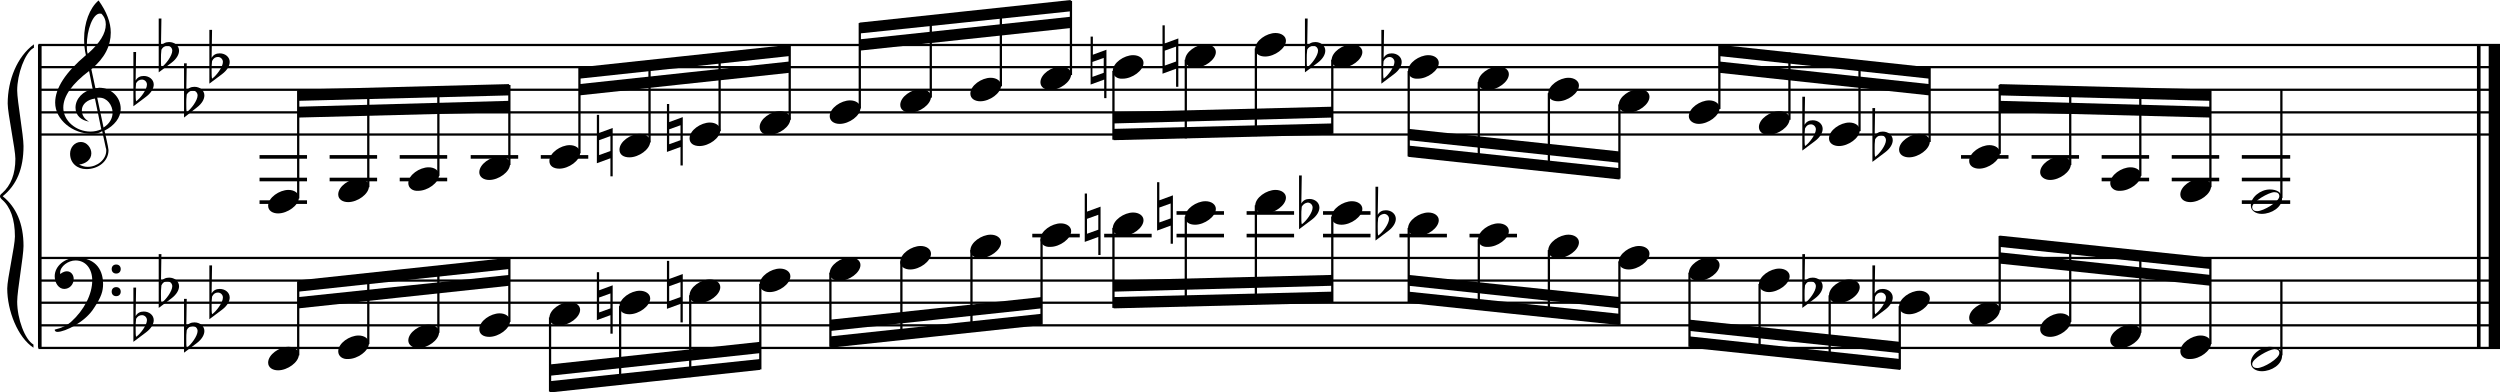 <?xml version="1.0" encoding="utf-8"?>

<!--
	ScaleBook
	Copyright (c) Leland Jansen 2015. All rights reserved.
-->

<!DOCTYPE svg PUBLIC "-//W3C//DTD SVG 1.1//EN" "http://www.w3.org/Graphics/SVG/1.1/DTD/svg11.dtd">
<svg version="1.1" id="Layer_1" xmlns="http://www.w3.org/2000/svg" xmlns:xlink="http://www.w3.org/1999/xlink" x="0px" y="0px"
	 viewBox="0 0 552.9 86.8" enable-background="new 0 0 552.9 86.8" xml:space="preserve">
<rect x="8.4" y="9.9" width="0.8" height="67"/>
<g>
	<path d="M7.4,10.6c-1.9,1.1-3.6,5.8-3.6,9.4c0,2.3,1.4,9.9,1.4,12.3c0,5-1.5,8.6-4.6,11.1c3,2.4,4.6,6.1,4.6,11
		c0,2.3-1.4,9.9-1.4,12.3c0,3.8,1.7,8.4,3.6,9.5v0.7c-3.5-2.3-5.8-8.2-5.8-13.1c0-2.1,1.7-9.4,1.7-11.5c0-3.8-1-6.6-2.9-8.2
		C0.1,43.8,0,43.6,0,43.4s0.1-0.4,0.5-0.7c1.9-1.7,2.9-4.2,2.9-7.6c0-2.1-1.7-10-1.7-12.2c0-5.2,2.1-10.4,5.8-13.1V10.6z"/>
</g>
<rect x="547.8" y="9.9" width="0.8" height="67"/>
<rect x="550.4" y="9.9" width="2.5" height="67"/>
<rect x="8.5" y="29.5" width="544.4" height="0.5"/>
<rect x="8.5" y="24.6" width="544.4" height="0.5"/>
<rect x="8.5" y="19.6" width="544.4" height="0.5"/>
<rect x="8.5" y="14.6" width="544.4" height="0.5"/>
<rect x="8.5" y="9.7" width="544.4" height="0.5"/>
<g>
	<path d="M20.3,29.6c-4.2,0-8.1-3.1-8.1-6.9c0-3.2,2.3-6.7,6.8-10.5c-0.3-1.2-0.4-2.4-0.4-3.6c0-3.5,1.2-6.8,3.2-8.5
		c1.8,2.5,2.7,4.9,2.7,7.1c0,2.9-1.3,5.6-4.3,8.1l0.9,4.2c0.5,0,0.8-0.1,0.8-0.1c2.6,0,4.8,2,4.8,4.7c0,1.9-1.4,3.7-3.6,4.8
		c0-0.1,0.9,3.8,0.9,4.3c0,2.5-2.3,4.2-4.9,4.2c-2,0-3.6-1.3-3.6-3.4c0-1.4,1-2.6,2.4-2.6c1.3,0,2.3,1.3,2.3,2.5
		c0,1.4-1.2,2.3-2.7,2.5c0.6,0.3,1.2,0.5,1.9,0.5c2.1,0,4.1-1.6,4.1-3.6c0-0.2,0-0.4-0.1-0.6l-0.8-3.7
		C21.9,29.5,21.2,29.6,20.3,29.6z M18.1,24.4c0,1,0.5,1.9,1.6,2.5c-1.8-0.3-3-1.4-3-3.1c0-2,1.7-3.7,3.8-4.1l-0.8-4
		C16,18.5,14,21.2,14,23.8c0,2.9,2.8,5.3,6,5.3c0.9,0,1.7-0.2,2.4-0.5L21,21.8C19.4,22,18.1,23,18.1,24.4z M22.1,3
		c-1.6,0-2.9,3.7-2.9,7c0,0.7,0,1.3,0.2,1.9c2.7-2.4,4-4.5,4-6.5c0-0.9-0.3-1.7-1-2.4C22.4,3.1,22.3,3,22.1,3z M24.9,24.9
		c0-1.6-1.2-3.3-2.9-3.3c-0.1,0-0.2,0-0.5,0l1.4,6.6C24.2,27.4,24.9,26.2,24.9,24.9z"/>
</g>
<g>
	<path d="M29.5,11.5h0.6L30,17.8c0.4-0.7,1-1,1.8-1c1.2,0,2.2,0.8,2.2,1.9c0,0.8-0.5,1.8-1.7,2.7l-2.8,2.1V11.5z M30.1,18.4
		C30,19.2,30,19.8,30,20.4c0,1,0,1.6,0.1,2c1-0.7,2.4-2.6,2.4-3.7c0-0.6-0.5-1.1-1.1-1.1C30.8,17.6,30.4,17.9,30.1,18.4z"/>
</g>
<g>
	<path d="M35.1,4.1h0.6l-0.1,6.2c0.4-0.7,1-1,1.8-1c1.2,0,2.2,0.8,2.2,1.9c0,0.8-0.5,1.8-1.7,2.7L35.1,16V4.1z M35.7,11
		c-0.1,0.8-0.1,1.4-0.1,1.9c0,1,0,1.6,0.1,2c1-0.7,2.4-2.6,2.4-3.7c0-0.6-0.5-1.1-1.1-1.1C36.4,10.2,36,10.4,35.7,11z"/>
</g>
<g>
	<path d="M40.7,14h0.6l-0.1,6.2c0.4-0.7,1-1,1.8-1c1.2,0,2.2,0.8,2.2,1.9c0,0.8-0.5,1.8-1.7,2.7L40.7,26V14z M41.3,20.9
		c-0.1,0.8-0.1,1.4-0.1,1.9c0,1,0,1.6,0.1,2c1-0.7,2.4-2.6,2.4-3.7c0-0.6-0.5-1.1-1.1-1.1C42,20.1,41.6,20.4,41.3,20.9z"/>
</g>
<g>
	<path d="M46.3,6.6h0.6l-0.1,6.2c0.4-0.7,1-1,1.8-1c1.2,0,2.2,0.8,2.2,1.9c0,0.8-0.5,1.8-1.7,2.7l-2.8,2.1V6.6z M46.9,13.5
		c-0.1,0.8-0.1,1.4-0.1,1.9c0,1,0,1.6,0.1,2c1-0.7,2.4-2.6,2.4-3.7c0-0.6-0.5-1.1-1.1-1.1C47.6,12.6,47.2,12.9,46.9,13.5z"/>
</g>
<polygon fill-rule="evenodd" clip-rule="evenodd" points="66,26 112.6,24.8 112.6,22.3 66,23.6 "/>
<polygon fill-rule="evenodd" clip-rule="evenodd" points="66,22.3 112.6,21.1 112.6,18.6 66,19.8 "/>
<polygon fill-rule="evenodd" clip-rule="evenodd" points="128.1,21.1 174.6,16.1 174.6,13.6 128.1,18.6 "/>
<polygon fill-rule="evenodd" clip-rule="evenodd" points="128.1,17.4 174.6,12.4 174.6,9.9 128.1,14.9 "/>
<polygon fill-rule="evenodd" clip-rule="evenodd" points="190.1,11.2 236.8,6.2 236.8,3.7 190.1,8.7 "/>
<polygon fill-rule="evenodd" clip-rule="evenodd" points="190.1,7.4 236.8,2.5 236.8,0 190.1,5 "/>
<polygon fill-rule="evenodd" clip-rule="evenodd" points="246.3,27.3 294.6,26 294.6,23.6 246.3,24.8 "/>
<polygon fill-rule="evenodd" clip-rule="evenodd" points="246.3,31 294.6,29.8 294.6,27.3 246.3,28.5 "/>
<polygon fill-rule="evenodd" clip-rule="evenodd" points="311.5,31 358.2,36 358.2,33.5 311.5,28.5 "/>
<polygon fill-rule="evenodd" clip-rule="evenodd" points="311.5,34.7 358.2,39.7 358.2,37.2 311.5,32.2 "/>
<polygon fill-rule="evenodd" clip-rule="evenodd" points="380.2,16.1 426.7,21.1 426.7,18.6 380.2,13.6 "/>
<polygon fill-rule="evenodd" clip-rule="evenodd" points="380.2,12.4 426.7,17.4 426.7,14.9 380.2,9.9 "/>
<polygon fill-rule="evenodd" clip-rule="evenodd" points="442.2,24.8 488.9,26 488.9,23.6 442.2,22.3 "/>
<polygon fill-rule="evenodd" clip-rule="evenodd" points="442.2,21.1 488.9,22.3 488.9,19.8 442.2,18.6 "/>
<rect x="8.5" y="76.7" width="544.4" height="0.5"/>
<rect x="8.5" y="71.7" width="544.4" height="0.5"/>
<rect x="8.5" y="66.7" width="544.4" height="0.5"/>
<rect x="8.5" y="61.8" width="544.4" height="0.5"/>
<rect x="8.5" y="56.8" width="544.4" height="0.5"/>
<g>
	<path d="M15.7,71.2c2.9-2.6,4.7-6.1,4.7-9.2c0-2.5-1.4-4.4-3.7-4.4c-1.6,0-3.4,1.3-3.4,2.7c0,0.2,0,0.3,0.1,0.3
		c-0.1,0,0.6-0.6,1.4-0.6c0.9,0,1.5,0.8,1.5,1.7c0,1.2-0.9,2.2-2.1,2.2c-1.2,0-2.1-1.3-2.1-2.8c0-2.3,2.3-4.1,4.8-4.1
		c4.7,0,5.9,3.2,5.9,5.8c0,1.6-0.4,2.9-2,5.3c-1.9,3.1-6.4,5.3-8.1,5.3c-0.4,0-0.6-0.2-0.6-0.5C13.8,72.5,14.9,71.9,15.7,71.2z
		 M25.7,58.5c0.6,0,1,0.4,1,1s-0.4,1-1,1s-1-0.4-1-1S25.1,58.5,25.7,58.5z M25.7,63.5c0.6,0,1,0.4,1,1c0,0.6-0.4,1-1,1s-1-0.4-1-1
		C24.7,63.9,25.1,63.5,25.7,63.5z"/>
</g>
<g>
	<path d="M29.5,63.6h0.6L30,69.9c0.4-0.7,1-1,1.8-1c1.2,0,2.2,0.8,2.2,1.9c0,0.8-0.5,1.8-1.7,2.7l-2.8,2.1V63.6z M30.1,70.5
		C30,71.3,30,71.9,30,72.5c0,1,0,1.6,0.1,2c1-0.7,2.4-2.6,2.4-3.7c0-0.6-0.5-1.1-1.1-1.1C30.8,69.7,30.4,70,30.1,70.5z"/>
</g>
<g>
	<path d="M35.1,56.2h0.6l-0.1,6.2c0.4-0.7,1-1,1.8-1c1.2,0,2.2,0.8,2.2,1.9c0,0.8-0.5,1.8-1.7,2.7l-2.8,2.1V56.2z M35.7,63.1
		c-0.1,0.8-0.1,1.4-0.1,1.9c0,1,0,1.6,0.1,2c1-0.7,2.4-2.6,2.4-3.7c0-0.6-0.5-1.1-1.1-1.1C36.4,62.2,36,62.5,35.7,63.1z"/>
</g>
<g>
	<path d="M40.7,66.1h0.6l-0.1,6.2c0.4-0.7,1-1,1.8-1c1.2,0,2.2,0.8,2.2,1.9c0,0.8-0.5,1.8-1.7,2.7L40.7,78V66.1z M41.3,73
		c-0.1,0.8-0.1,1.4-0.1,1.9c0,1,0,1.6,0.1,2c1-0.7,2.4-2.6,2.4-3.7c0-0.6-0.5-1.1-1.1-1.1C42,72.2,41.6,72.4,41.3,73z"/>
</g>
<g>
	<path d="M46.3,58.7h0.6l-0.1,6.2c0.4-0.7,1-1,1.8-1c1.2,0,2.2,0.8,2.2,1.9c0,0.8-0.5,1.8-1.7,2.7l-2.8,2.1V58.7z M46.9,65.6
		c-0.1,0.8-0.1,1.4-0.1,1.9c0,1,0,1.6,0.1,2c1-0.7,2.4-2.6,2.4-3.7c0-0.6-0.5-1.1-1.1-1.1C47.6,64.7,47.2,65,46.9,65.6z"/>
</g>
<polygon fill-rule="evenodd" clip-rule="evenodd" points="66,68.2 112.6,63.2 112.6,60.8 66,65.7 "/>
<polygon fill-rule="evenodd" clip-rule="evenodd" points="66,64.5 112.6,59.5 112.6,57 66,62 "/>
<polygon fill-rule="evenodd" clip-rule="evenodd" points="121.6,83.1 168.1,78.1 168.1,75.6 121.6,80.6 "/>
<polygon fill-rule="evenodd" clip-rule="evenodd" points="121.6,86.8 168.1,81.8 168.1,79.4 121.6,84.3 "/>
<polygon fill-rule="evenodd" clip-rule="evenodd" points="183.6,73.2 230.3,68.2 230.3,65.7 183.6,70.7 "/>
<polygon fill-rule="evenodd" clip-rule="evenodd" points="183.6,76.9 230.3,71.9 230.3,69.4 183.6,74.4 "/>
<polygon fill-rule="evenodd" clip-rule="evenodd" points="246.3,64.5 294.6,63.2 294.6,60.8 246.3,62 "/>
<polygon fill-rule="evenodd" clip-rule="evenodd" points="246.3,68.2 294.6,67 294.6,64.5 246.3,65.7 "/>
<polygon fill-rule="evenodd" clip-rule="evenodd" points="311.5,63.2 358.2,68.2 358.2,65.7 311.5,60.8 "/>
<polygon fill-rule="evenodd" clip-rule="evenodd" points="311.5,67 358.2,71.9 358.2,69.4 311.5,64.5 "/>
<polygon fill-rule="evenodd" clip-rule="evenodd" points="373.7,73.2 420.2,78.1 420.2,75.6 373.7,70.7 "/>
<polygon fill-rule="evenodd" clip-rule="evenodd" points="373.7,76.9 420.2,81.8 420.2,79.4 373.7,74.4 "/>
<polygon fill-rule="evenodd" clip-rule="evenodd" points="442.2,58.3 488.9,63.2 488.9,60.8 442.2,55.8 "/>
<polygon fill-rule="evenodd" clip-rule="evenodd" points="442.2,54.6 488.9,59.5 488.9,57 442.2,52.1 "/>
<rect x="57.4" y="34.3" width="10.5" height="0.8"/>
<rect x="57.4" y="39.3" width="10.5" height="0.8"/>
<rect x="57.4" y="44.3" width="10.5" height="0.8"/>
<rect x="65.7" y="20" width="0.5" height="23.9"/>
<g>
	<path d="M59.3,45.5c0-1.8,2.5-3.5,4.5-3.5c1.3,0,2.3,0.7,2.3,1.7c0,1.7-2.5,3.5-4.6,3.5C60.3,47.2,59.3,46.6,59.3,45.5z"/>
</g>
<rect x="72.9" y="34.3" width="10.5" height="0.8"/>
<rect x="72.9" y="39.3" width="10.5" height="0.8"/>
<rect x="81.2" y="19.7" width="0.5" height="21.7"/>
<g>
	<path d="M74.8,43c0-1.8,2.5-3.5,4.5-3.5c1.3,0,2.3,0.7,2.3,1.7c0,1.7-2.5,3.5-4.6,3.5C75.8,44.7,74.8,44.1,74.8,43z"/>
</g>
<rect x="88.4" y="34.3" width="10.5" height="0.8"/>
<rect x="88.4" y="39.3" width="10.5" height="0.8"/>
<rect x="96.7" y="19.2" width="0.5" height="19.7"/>
<g>
	<path d="M90.3,40.5c0-1.8,2.5-3.5,4.5-3.5c1.3,0,2.3,0.7,2.3,1.7c0,1.7-2.5,3.5-4.6,3.5C91.3,42.3,90.3,41.6,90.3,40.5z"/>
</g>
<rect x="104.1" y="34.3" width="10.5" height="0.8"/>
<rect x="112.4" y="18.8" width="0.5" height="17.7"/>
<g>
	<path d="M106,38.1c0-1.8,2.5-3.5,4.5-3.5c1.3,0,2.3,0.7,2.3,1.7c0,1.7-2.5,3.5-4.6,3.5C106.9,39.8,106,39.1,106,38.1z"/>
</g>
<rect x="119.6" y="34.3" width="10.5" height="0.8"/>
<rect x="127.9" y="15" width="0.5" height="18.9"/>
<g>
	<path d="M121.5,35.6c0-1.8,2.5-3.5,4.5-3.5c1.3,0,2.3,0.7,2.3,1.7c0,1.7-2.5,3.5-4.6,3.5C122.4,37.3,121.5,36.7,121.5,35.6z"/>
</g>
<rect x="143.4" y="13.5" width="0.5" height="18"/>
<g>
	<path d="M137,33.1c0-1.8,2.5-3.5,4.5-3.5c1.3,0,2.3,0.7,2.3,1.7c0,1.7-2.5,3.5-4.6,3.5C137.9,34.8,137,34.2,137,33.1z"/>
</g>
<g>
	<path d="M135,39v-4l-3,1.1V25.4h0.5v4l3-1.1V39H135z M132.5,34.3l2.5-0.9v-3.3l-2.5,0.9V34.3z"/>
</g>
<rect x="158.9" y="11.8" width="0.5" height="17.2"/>
<g>
	<path d="M152.5,30.6c0-1.8,2.5-3.5,4.5-3.5c1.3,0,2.3,0.7,2.3,1.7c0,1.7-2.5,3.5-4.6,3.5C153.4,32.3,152.5,31.7,152.5,30.6z"/>
</g>
<g>
	<path d="M150.5,36.5v-4l-3,1.1V23h0.5v4l3-1.1v10.7H150.5z M148,31.9l2.5-0.9v-3.3l-2.5,0.9V31.9z"/>
</g>
<rect x="174.4" y="10.1" width="0.5" height="16.4"/>
<g>
	<path d="M168,28.1c0-1.8,2.5-3.5,4.5-3.5c1.3,0,2.3,0.7,2.3,1.7c0,1.7-2.5,3.5-4.6,3.5C168.9,29.9,168,29.2,168,28.1z"/>
</g>
<rect x="189.9" y="5.1" width="0.5" height="18.9"/>
<g>
	<path d="M183.5,25.7c0-1.8,2.5-3.5,4.5-3.5c1.3,0,2.3,0.7,2.3,1.7c0,1.7-2.5,3.5-4.6,3.5C184.4,27.4,183.5,26.7,183.5,25.7z"/>
</g>
<rect x="205.6" y="3.6" width="0.5" height="18"/>
<g>
	<path d="M199.1,23.2c0-1.8,2.5-3.5,4.5-3.5c1.3,0,2.3,0.7,2.3,1.7c0,1.7-2.5,3.5-4.6,3.5C200.1,24.9,199.1,24.3,199.1,23.2z"/>
</g>
<rect x="221.1" y="1.9" width="0.5" height="17.2"/>
<g>
	<path d="M214.6,20.7c0-1.8,2.5-3.5,4.5-3.5c1.3,0,2.3,0.7,2.3,1.7c0,1.7-2.5,3.5-4.6,3.5C215.6,22.4,214.6,21.8,214.6,20.7z"/>
</g>
<rect x="236.6" y="0.2" width="0.5" height="16.4"/>
<g>
	<path d="M230.1,18.2c0-1.8,2.5-3.5,4.5-3.5c1.3,0,2.3,0.7,2.3,1.7c0,1.7-2.5,3.5-4.6,3.5C231.1,19.9,230.1,19.3,230.1,18.2z"/>
</g>
<rect x="246" y="15.7" width="0.5" height="15.2"/>
<g>
	<path d="M246.1,15.7c0-1.8,2.5-3.5,4.5-3.5c1.3,0,2.3,0.7,2.3,1.7c0,1.7-2.5,3.5-4.6,3.5C247.1,17.5,246.1,16.8,246.1,15.7z"/>
</g>
<g>
	<path d="M244.2,21.6v-4l-3,1.1V8.1h0.5v4l3-1.1v10.7H244.2z M241.6,17l2.5-0.9v-3.3l-2.5,0.9V17z"/>
</g>
<rect x="262" y="13.2" width="0.5" height="17.4"/>
<g>
	<path d="M262.1,13.3c0-1.8,2.5-3.5,4.5-3.5c1.3,0,2.3,0.7,2.3,1.7c0,1.7-2.5,3.5-4.6,3.5C263,15,262.1,14.3,262.1,13.3z"/>
</g>
<g>
	<path d="M260.1,19.2v-4l-3,1.1V5.6h0.5v4l3-1.1v10.7H260.1z M257.6,14.5l2.5-0.9v-3.3l-2.5,0.9V14.5z"/>
</g>
<rect x="277.5" y="10.7" width="0.5" height="19.4"/>
<g>
	<path d="M277.6,10.8c0-1.8,2.5-3.5,4.5-3.5c1.3,0,2.3,0.7,2.3,1.7c0,1.7-2.5,3.5-4.6,3.5C278.5,12.5,277.6,11.9,277.6,10.8z"/>
</g>
<rect x="294.4" y="13.2" width="0.5" height="16.4"/>
<g>
	<path d="M294.5,13.3c0-1.8,2.5-3.5,4.5-3.5c1.3,0,2.3,0.7,2.3,1.7c0,1.7-2.5,3.5-4.6,3.5C295.4,15,294.5,14.3,294.5,13.3z"/>
</g>
<g>
	<path d="M288.6,4.1h0.6l-0.1,6.2c0.4-0.7,1-1,1.8-1c1.2,0,2.2,0.8,2.2,1.9c0,0.8-0.5,1.8-1.7,2.7l-2.8,2.1V4.1z M289.1,11
		c-0.1,0.8-0.1,1.4-0.1,1.9c0,1,0,1.6,0.1,2c1-0.7,2.4-2.6,2.4-3.7c0-0.6-0.5-1.1-1.1-1.1C289.9,10.2,289.4,10.4,289.1,11z"/>
</g>
<rect x="311.3" y="15.7" width="0.5" height="18.9"/>
<g>
	<path d="M311.4,15.7c0-1.8,2.5-3.5,4.5-3.5c1.3,0,2.3,0.7,2.3,1.7c0,1.7-2.5,3.5-4.6,3.5C312.3,17.5,311.4,16.8,311.4,15.7z"/>
</g>
<g>
	<path d="M305.5,6.6h0.6l-0.1,6.2c0.4-0.7,1-1,1.8-1c1.2,0,2.2,0.8,2.2,1.9c0,0.8-0.5,1.8-1.7,2.7l-2.8,2.1V6.6z M306,13.5
		c-0.1,0.8-0.1,1.4-0.1,1.9c0,1,0,1.6,0.1,2c1-0.7,2.4-2.6,2.4-3.7c0-0.6-0.5-1.1-1.1-1.1C306.8,12.6,306.3,12.9,306,13.5z"/>
</g>
<rect x="326.8" y="18.1" width="0.5" height="18"/>
<g>
	<path d="M326.9,18.2c0-1.8,2.5-3.5,4.5-3.5c1.3,0,2.3,0.7,2.3,1.7c0,1.7-2.5,3.5-4.6,3.5C327.8,19.9,326.9,19.3,326.9,18.2z"/>
</g>
<rect x="342.3" y="20.6" width="0.5" height="17.2"/>
<g>
	<path d="M342.4,20.7c0-1.8,2.5-3.5,4.5-3.5c1.3,0,2.3,0.7,2.3,1.7c0,1.7-2.5,3.5-4.6,3.5C343.3,22.4,342.4,21.8,342.4,20.7z"/>
</g>
<rect x="357.9" y="23.1" width="0.5" height="16.4"/>
<g>
	<path d="M358,23.2c0-1.8,2.5-3.5,4.5-3.5c1.3,0,2.3,0.7,2.3,1.7c0,1.7-2.5,3.5-4.6,3.5C359,24.9,358,24.3,358,23.2z"/>
</g>
<rect x="380" y="10.1" width="0.5" height="14"/>
<g>
	<path d="M373.5,25.7c0-1.8,2.5-3.5,4.5-3.5c1.3,0,2.3,0.7,2.3,1.7c0,1.7-2.5,3.5-4.6,3.5C374.5,27.4,373.5,26.7,373.5,25.7z"/>
</g>
<rect x="395.5" y="11.6" width="0.5" height="14.9"/>
<g>
	<path d="M389,28.1c0-1.8,2.5-3.5,4.5-3.5c1.3,0,2.3,0.7,2.3,1.7c0,1.7-2.5,3.5-4.6,3.5C390,29.9,389,29.2,389,28.1z"/>
</g>
<rect x="411" y="13.3" width="0.5" height="15.7"/>
<g>
	<path d="M404.5,30.6c0-1.8,2.5-3.5,4.5-3.5c1.3,0,2.3,0.7,2.3,1.7c0,1.7-2.5,3.5-4.6,3.5C405.5,32.3,404.5,31.7,404.5,30.6z"/>
</g>
<g>
	<path d="M398.6,21.4h0.6l-0.1,6.2c0.4-0.7,1-1,1.8-1c1.2,0,2.2,0.8,2.2,1.9c0,0.8-0.5,1.8-1.7,2.7l-2.8,2.1V21.4z M399.2,28.4
		c-0.1,0.8-0.1,1.4-0.1,1.9c0,1,0,1.6,0.1,2c1-0.7,2.4-2.6,2.4-3.7c0-0.6-0.5-1.1-1.1-1.1C399.9,27.5,399.5,27.8,399.2,28.4z"/>
</g>
<rect x="426.5" y="15" width="0.5" height="16.4"/>
<g>
	<path d="M420,33.1c0-1.8,2.5-3.5,4.5-3.5c1.3,0,2.3,0.7,2.3,1.7c0,1.7-2.5,3.5-4.6,3.5C421,34.8,420,34.2,420,33.1z"/>
</g>
<g>
	<path d="M414.1,23.9h0.6l-0.1,6.2c0.4-0.7,1-1,1.8-1c1.2,0,2.2,0.8,2.2,1.9c0,0.8-0.5,1.8-1.7,2.7l-2.8,2.1V23.9z M414.7,30.8
		c-0.1,0.8-0.1,1.4-0.1,1.9c0,1,0,1.6,0.1,2c1-0.7,2.4-2.6,2.4-3.7c0-0.6-0.5-1.1-1.1-1.1C415.4,30,415,30.3,414.7,30.8z"/>
</g>
<rect x="433.7" y="34.3" width="10.5" height="0.8"/>
<rect x="442" y="18.8" width="0.5" height="15.2"/>
<g>
	<path d="M435.5,35.6c0-1.8,2.5-3.5,4.5-3.5c1.3,0,2.3,0.7,2.3,1.7c0,1.7-2.5,3.5-4.6,3.5C436.5,37.3,435.5,36.7,435.5,35.6z"/>
</g>
<rect x="449.3" y="34.3" width="10.5" height="0.8"/>
<rect x="457.6" y="19.1" width="0.5" height="17.4"/>
<g>
	<path d="M451.2,38.1c0-1.8,2.5-3.5,4.5-3.5c1.3,0,2.3,0.7,2.3,1.7c0,1.7-2.5,3.5-4.6,3.5C452.2,39.8,451.2,39.1,451.2,38.1z"/>
</g>
<rect x="464.8" y="34.3" width="10.5" height="0.8"/>
<rect x="464.8" y="39.3" width="10.5" height="0.8"/>
<rect x="473.1" y="19.5" width="0.5" height="19.4"/>
<g>
	<path d="M466.7,40.5c0-1.8,2.5-3.5,4.5-3.5c1.3,0,2.3,0.7,2.3,1.7c0,1.7-2.5,3.5-4.6,3.5C467.7,42.3,466.7,41.6,466.7,40.5z"/>
</g>
<rect x="480.3" y="34.3" width="10.5" height="0.8"/>
<rect x="480.3" y="39.3" width="10.5" height="0.8"/>
<rect x="488.6" y="20" width="0.5" height="21.4"/>
<g>
	<path d="M482.2,43c0-1.8,2.5-3.5,4.5-3.5c1.3,0,2.3,0.7,2.3,1.7c0,1.7-2.5,3.5-4.6,3.5C483.2,44.7,482.2,44.1,482.2,43z"/>
</g>
<rect x="495.8" y="34.3" width="10.7" height="0.8"/>
<rect x="495.8" y="39.3" width="10.7" height="0.8"/>
<rect x="495.8" y="44.3" width="10.7" height="0.8"/>
<rect x="504.3" y="19.8" width="0.5" height="24"/>
<g>
	<path d="M502,41.9c1.6,0,2.7,0.7,2.7,2c0,1.9-2.3,3.4-4.5,3.4c-1.3,0-2.4-0.7-2.4-1.8C497.7,43.7,499.9,41.9,502,41.9z M498.1,45.8
		c0,0.6,0.4,0.9,1.1,0.9c1.4,0,4.9-2.1,4.9-3.3c0-0.6-0.4-0.9-1.1-0.9C501.8,42.5,498.1,44.6,498.1,45.8z"/>
</g>
<rect x="65.7" y="62.2" width="0.5" height="16.4"/>
<g>
	<path d="M59.3,80.2c0-1.8,2.5-3.5,4.5-3.5c1.3,0,2.3,0.7,2.3,1.7c0,1.7-2.5,3.5-4.6,3.5C60.3,81.9,59.3,81.3,59.3,80.2z"/>
</g>
<rect x="81.2" y="60.6" width="0.5" height="15.5"/>
<g>
	<path d="M74.8,77.7c0-1.8,2.5-3.5,4.5-3.5c1.3,0,2.3,0.7,2.3,1.7c0,1.7-2.5,3.5-4.6,3.5C75.8,79.5,74.8,78.8,74.8,77.7z"/>
</g>
<rect x="96.7" y="58.9" width="0.5" height="14.7"/>
<g>
	<path d="M90.3,75.3c0-1.8,2.5-3.5,4.5-3.5c1.3,0,2.3,0.7,2.3,1.7c0,1.7-2.5,3.5-4.6,3.5C91.3,77,90.3,76.3,90.3,75.3z"/>
</g>
<rect x="112.4" y="57.2" width="0.5" height="14"/>
<g>
	<path d="M106,72.8c0-1.8,2.5-3.5,4.5-3.5c1.3,0,2.3,0.7,2.3,1.7c0,1.7-2.5,3.5-4.6,3.5C106.9,74.5,106,73.9,106,72.8z"/>
</g>
<rect x="121.4" y="70.2" width="0.5" height="16.4"/>
<g>
	<path d="M121.5,70.3c0-1.8,2.5-3.5,4.5-3.5c1.3,0,2.3,0.7,2.3,1.7c0,1.7-2.5,3.5-4.6,3.5C122.4,72,121.5,71.4,121.5,70.3z"/>
</g>
<rect x="136.9" y="67.7" width="0.5" height="17.4"/>
<g>
	<path d="M137,67.8c0-1.8,2.5-3.5,4.5-3.5c1.3,0,2.3,0.7,2.3,1.7c0,1.7-2.5,3.5-4.6,3.5C137.9,69.5,137,68.9,137,67.8z"/>
</g>
<g>
	<path d="M135,73.7v-4l-3,1.1V60.2h0.5v4l3-1.1v10.7H135z M132.5,69.1l2.5-0.9v-3.3l-2.5,0.9V69.1z"/>
</g>
<rect x="152.4" y="65.3" width="0.5" height="18.1"/>
<g>
	<path d="M152.5,65.3c0-1.8,2.5-3.5,4.5-3.5c1.3,0,2.3,0.7,2.3,1.7c0,1.7-2.5,3.5-4.6,3.5C153.4,67.1,152.5,66.4,152.5,65.3z"/>
</g>
<g>
	<path d="M150.5,71.2v-4l-3,1.1V57.7h0.5v4l3-1.1v10.7H150.5z M148,66.6l2.5-0.9v-3.3l-2.5,0.9V66.6z"/>
</g>
<rect x="167.9" y="62.8" width="0.5" height="18.9"/>
<g>
	<path d="M168,62.9c0-1.8,2.5-3.5,4.5-3.5c1.3,0,2.3,0.7,2.3,1.7c0,1.7-2.5,3.5-4.6,3.5C168.9,64.6,168,63.9,168,62.9z"/>
</g>
<rect x="183.4" y="60.3" width="0.5" height="16.4"/>
<g>
	<path d="M183.5,60.4c0-1.8,2.5-3.5,4.5-3.5c1.3,0,2.3,0.7,2.3,1.7c0,1.7-2.5,3.5-4.6,3.5C184.4,62.1,183.5,61.5,183.5,60.4z"/>
</g>
<rect x="199.1" y="57.8" width="0.5" height="17.4"/>
<g>
	<path d="M199.1,57.9c0-1.8,2.5-3.5,4.5-3.5c1.3,0,2.3,0.7,2.3,1.7c0,1.7-2.5,3.5-4.6,3.5C200.1,59.6,199.1,59,199.1,57.9z"/>
</g>
<rect x="214.6" y="55.3" width="0.5" height="18.1"/>
<g>
	<path d="M214.6,55.4c0-1.8,2.5-3.5,4.5-3.5c1.3,0,2.3,0.7,2.3,1.7c0,1.7-2.5,3.5-4.6,3.5C215.6,57.1,214.6,56.5,214.6,55.4z"/>
</g>
<rect x="228.3" y="51.7" width="10.5" height="0.8"/>
<rect x="230.1" y="52.9" width="0.5" height="18.9"/>
<g>
	<path d="M230.1,52.9c0-1.8,2.5-3.5,4.5-3.5c1.3,0,2.3,0.7,2.3,1.7c0,1.7-2.5,3.5-4.6,3.5C231.1,54.7,230.1,54,230.1,52.9z"/>
</g>
<rect x="244.2" y="51.7" width="10.5" height="0.8"/>
<rect x="246" y="50.4" width="0.5" height="17.7"/>
<g>
	<path d="M246.1,50.5c0-1.8,2.5-3.5,4.5-3.5c1.3,0,2.3,0.7,2.3,1.7c0,1.7-2.5,3.5-4.6,3.5C247.1,52.2,246.1,51.5,246.1,50.5z"/>
</g>
<g>
	<path d="M242.9,56.4v-4l-3,1.1V42.8h0.5v4l3-1.1v10.7H242.9z M240.4,51.7l2.5-0.9v-3.3l-2.5,0.9V51.7z"/>
</g>
<rect x="260.2" y="51.7" width="10.5" height="0.8"/>
<rect x="260.2" y="46.7" width="10.5" height="0.8"/>
<rect x="262" y="47.9" width="0.5" height="19.8"/>
<g>
	<path d="M262.1,48c0-1.8,2.5-3.5,4.5-3.5c1.3,0,2.3,0.7,2.3,1.7c0,1.7-2.5,3.5-4.6,3.5C263,49.7,262.1,49.1,262.1,48z"/>
</g>
<g>
	<path d="M258.9,53.9v-4l-3,1.1V40.3h0.5v4l3-1.1v10.7H258.9z M256.4,49.2l2.5-0.9V45l-2.5,0.9V49.2z"/>
</g>
<rect x="275.7" y="51.7" width="10.5" height="0.8"/>
<rect x="275.7" y="46.7" width="10.5" height="0.8"/>
<rect x="277.5" y="45.4" width="0.5" height="21.9"/>
<g>
	<path d="M277.6,45.5c0-1.8,2.5-3.5,4.5-3.5c1.3,0,2.3,0.7,2.3,1.7c0,1.7-2.5,3.5-4.6,3.5C278.5,47.2,277.6,46.6,277.6,45.5z"/>
</g>
<rect x="292.6" y="51.7" width="10.5" height="0.8"/>
<rect x="292.6" y="46.7" width="10.5" height="0.8"/>
<rect x="294.4" y="47.9" width="0.5" height="18.9"/>
<g>
	<path d="M294.5,48c0-1.8,2.5-3.5,4.5-3.5c1.3,0,2.3,0.7,2.3,1.7c0,1.7-2.5,3.5-4.6,3.5C295.4,49.7,294.5,49.1,294.5,48z"/>
</g>
<g>
	<path d="M287.3,38.8h0.6l-0.1,6.2c0.4-0.7,1-1,1.8-1c1.2,0,2.2,0.8,2.2,1.9c0,0.8-0.5,1.8-1.7,2.7l-2.8,2.1V38.8z M287.9,45.7
		c-0.1,0.8-0.1,1.4-0.1,1.9c0,1,0,1.6,0.1,2c1-0.7,2.4-2.6,2.4-3.7c0-0.6-0.5-1.1-1.1-1.1C288.6,44.9,288.2,45.2,287.9,45.7z"/>
</g>
<rect x="309.5" y="51.7" width="10.5" height="0.8"/>
<rect x="311.3" y="50.4" width="0.5" height="16.4"/>
<g>
	<path d="M311.4,50.5c0-1.8,2.5-3.5,4.5-3.5c1.3,0,2.3,0.7,2.3,1.7c0,1.7-2.5,3.5-4.6,3.5C312.3,52.2,311.4,51.5,311.4,50.5z"/>
</g>
<g>
	<path d="M304.2,41.3h0.6l-0.1,6.2c0.4-0.7,1-1,1.8-1c1.2,0,2.2,0.8,2.2,1.9c0,0.8-0.5,1.8-1.7,2.7l-2.8,2.1V41.3z M304.8,48.2
		c-0.1,0.8-0.1,1.4-0.1,1.9c0,1,0,1.6,0.1,2c1-0.7,2.4-2.6,2.4-3.7c0-0.6-0.5-1.1-1.1-1.1C305.5,47.4,305.1,47.6,304.8,48.2z"/>
</g>
<rect x="325" y="51.7" width="10.5" height="0.8"/>
<rect x="326.8" y="52.9" width="0.5" height="15.5"/>
<g>
	<path d="M326.9,52.9c0-1.8,2.5-3.5,4.5-3.5c1.3,0,2.3,0.7,2.3,1.7c0,1.7-2.5,3.5-4.6,3.5C327.8,54.7,326.9,54,326.9,52.9z"/>
</g>
<rect x="342.3" y="55.3" width="0.5" height="14.7"/>
<g>
	<path d="M342.4,55.4c0-1.8,2.5-3.5,4.5-3.5c1.3,0,2.3,0.7,2.3,1.7c0,1.7-2.5,3.5-4.6,3.5C343.3,57.1,342.4,56.5,342.4,55.4z"/>
</g>
<rect x="357.9" y="57.8" width="0.5" height="14"/>
<g>
	<path d="M358,57.9c0-1.8,2.5-3.5,4.5-3.5c1.3,0,2.3,0.7,2.3,1.7c0,1.7-2.5,3.5-4.6,3.5C359,59.6,358,59,358,57.9z"/>
</g>
<rect x="373.4" y="60.3" width="0.5" height="16.4"/>
<g>
	<path d="M373.5,60.4c0-1.8,2.5-3.5,4.5-3.5c1.3,0,2.3,0.7,2.3,1.7c0,1.7-2.5,3.5-4.6,3.5C374.5,62.1,373.5,61.5,373.5,60.4z"/>
</g>
<rect x="388.9" y="62.8" width="0.5" height="15.5"/>
<g>
	<path d="M389,62.9c0-1.8,2.5-3.5,4.5-3.5c1.3,0,2.3,0.7,2.3,1.7c0,1.7-2.5,3.5-4.6,3.5C390,64.6,389,63.9,389,62.9z"/>
</g>
<rect x="404.4" y="65.3" width="0.5" height="14.7"/>
<g>
	<path d="M404.5,65.3c0-1.8,2.5-3.5,4.5-3.5c1.3,0,2.3,0.7,2.3,1.7c0,1.7-2.5,3.5-4.6,3.5C405.5,67.1,404.5,66.4,404.5,65.3z"/>
</g>
<g>
	<path d="M398.6,56.2h0.6l-0.1,6.2c0.4-0.7,1-1,1.8-1c1.2,0,2.2,0.8,2.2,1.9c0,0.8-0.5,1.8-1.7,2.7l-2.8,2.1V56.2z M399.2,63.1
		c-0.1,0.8-0.1,1.4-0.1,1.9c0,1,0,1.6,0.1,2c1-0.7,2.4-2.6,2.4-3.7c0-0.6-0.5-1.1-1.1-1.1C399.9,62.2,399.5,62.5,399.2,63.1z"/>
</g>
<rect x="419.9" y="67.7" width="0.5" height="14"/>
<g>
	<path d="M420,67.8c0-1.8,2.5-3.5,4.5-3.5c1.3,0,2.3,0.7,2.3,1.7c0,1.7-2.5,3.5-4.6,3.5C421,69.5,420,68.9,420,67.8z"/>
</g>
<g>
	<path d="M414.1,58.7h0.6l-0.1,6.2c0.4-0.7,1-1,1.8-1c1.2,0,2.2,0.8,2.2,1.9c0,0.8-0.5,1.8-1.7,2.7l-2.8,2.1V58.7z M414.7,65.6
		c-0.1,0.8-0.1,1.4-0.1,1.9c0,1,0,1.6,0.1,2c1-0.7,2.4-2.6,2.4-3.7c0-0.6-0.5-1.1-1.1-1.1C415.4,64.7,415,65,414.7,65.6z"/>
</g>
<rect x="442" y="52.2" width="0.5" height="16.4"/>
<g>
	<path d="M435.5,70.3c0-1.8,2.5-3.5,4.5-3.5c1.3,0,2.3,0.7,2.3,1.7c0,1.7-2.5,3.5-4.6,3.5C436.5,72,435.5,71.4,435.5,70.3z"/>
</g>
<rect x="457.6" y="53.8" width="0.5" height="17.4"/>
<g>
	<path d="M451.2,72.8c0-1.8,2.5-3.5,4.5-3.5c1.3,0,2.3,0.7,2.3,1.7c0,1.7-2.5,3.5-4.6,3.5C452.2,74.5,451.2,73.9,451.2,72.8z"/>
</g>
<rect x="473.1" y="55.5" width="0.5" height="18.1"/>
<g>
	<path d="M466.7,75.3c0-1.8,2.5-3.5,4.5-3.5c1.3,0,2.3,0.7,2.3,1.7c0,1.7-2.5,3.5-4.6,3.5C467.7,77,466.7,76.3,466.7,75.3z"/>
</g>
<rect x="488.6" y="57.2" width="0.5" height="18.9"/>
<g>
	<path d="M482.2,77.7c0-1.8,2.5-3.5,4.5-3.5c1.3,0,2.3,0.7,2.3,1.7c0,1.7-2.5,3.5-4.6,3.5C483.2,79.5,482.2,78.8,482.2,77.7z"/>
</g>
<rect x="504.3" y="62" width="0.5" height="16.6"/>
<g>
	<path d="M502,76.7c1.6,0,2.7,0.7,2.7,2c0,1.9-2.3,3.4-4.5,3.4c-1.3,0-2.4-0.7-2.4-1.8C497.7,78.5,499.9,76.7,502,76.7z M498.1,80.5
		c0,0.6,0.4,0.9,1.1,0.9c1.4,0,4.9-2.1,4.9-3.3c0-0.6-0.4-0.9-1.1-0.9C501.8,77.3,498.1,79.3,498.1,80.5z"/>
</g>
</svg>

